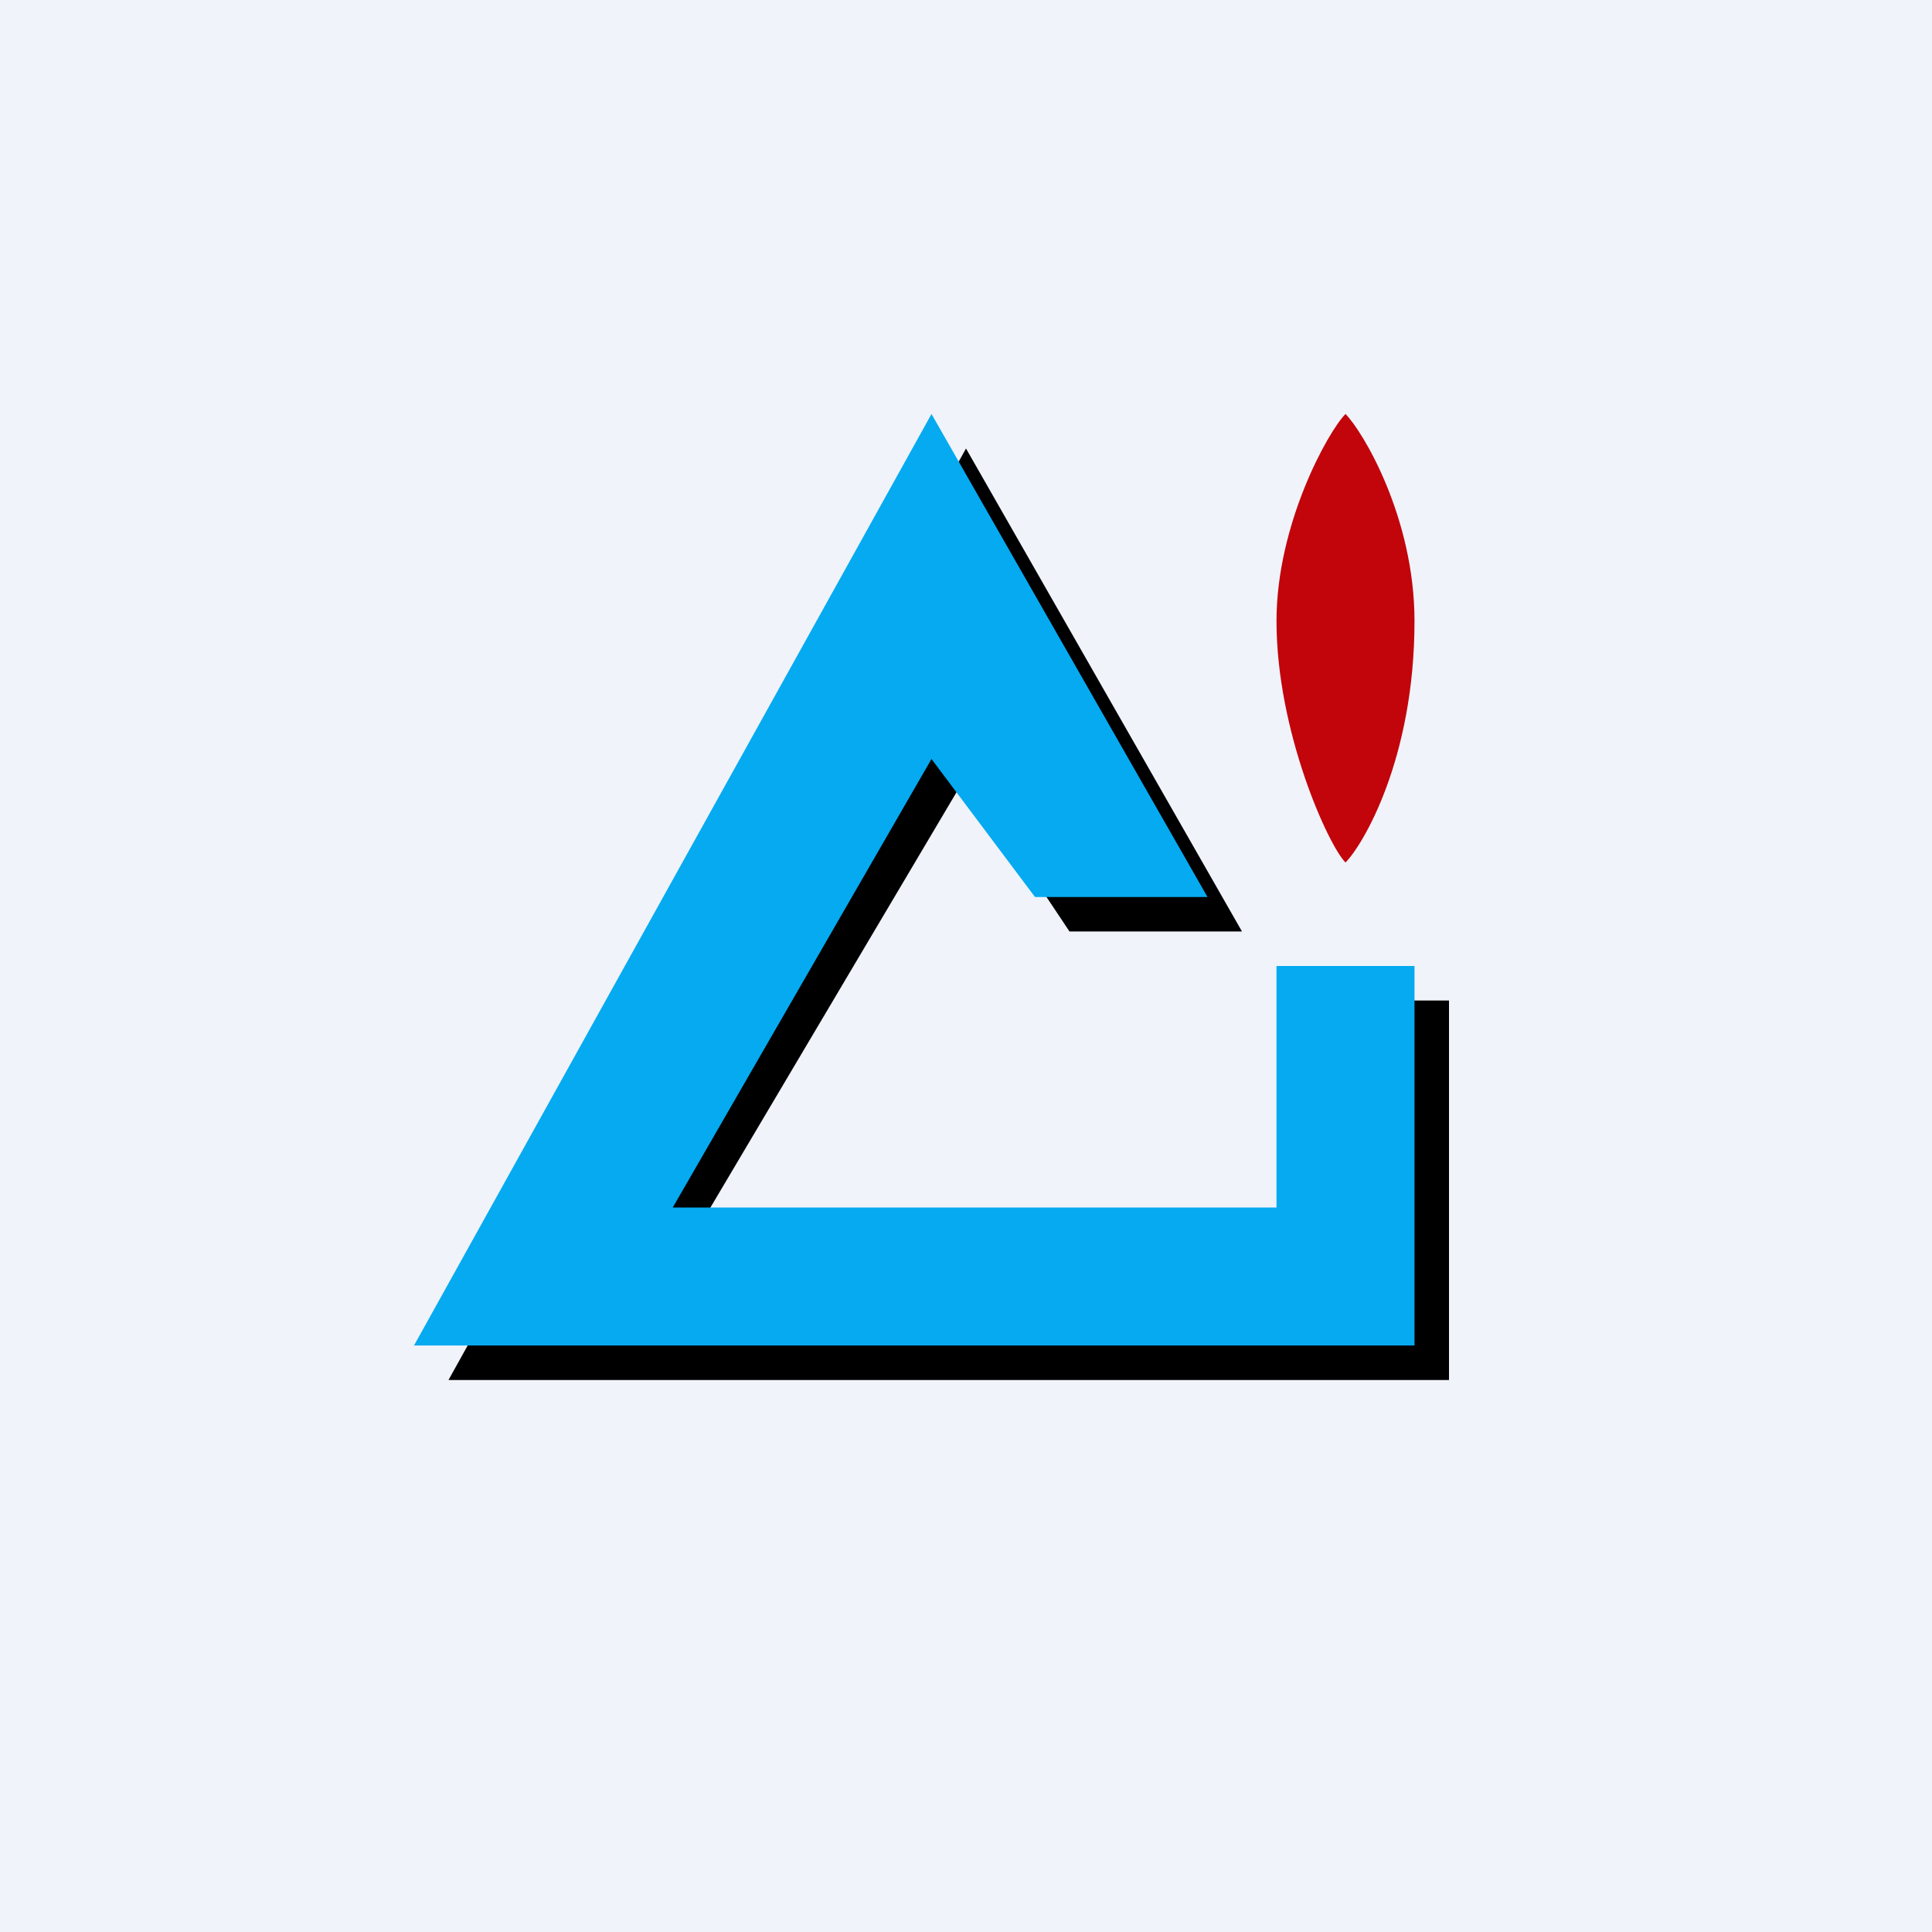 <!-- by TradingView --><svg width="56" height="56" viewBox="0 0 56 56" xmlns="http://www.w3.org/2000/svg"><path fill="#F0F3FA" d="M0 0h56v56H0z"/><path d="m36 27-8-14-15 27h29V29h-4v7H20l8-13.5 3 4.5h5Z"/><path d="M41 18c0 4-1.5 6.5-2 7-.5-.5-2-3.8-2-7 0-2.81 1.5-5.5 2-6 .5.5 2 3 2 6Z" fill="#C2040B"/><path d="m35 26-8-14-15 27h29V28h-4v7H19.5L27 22l3 4h5Z" fill="#05AAF1"/></svg>